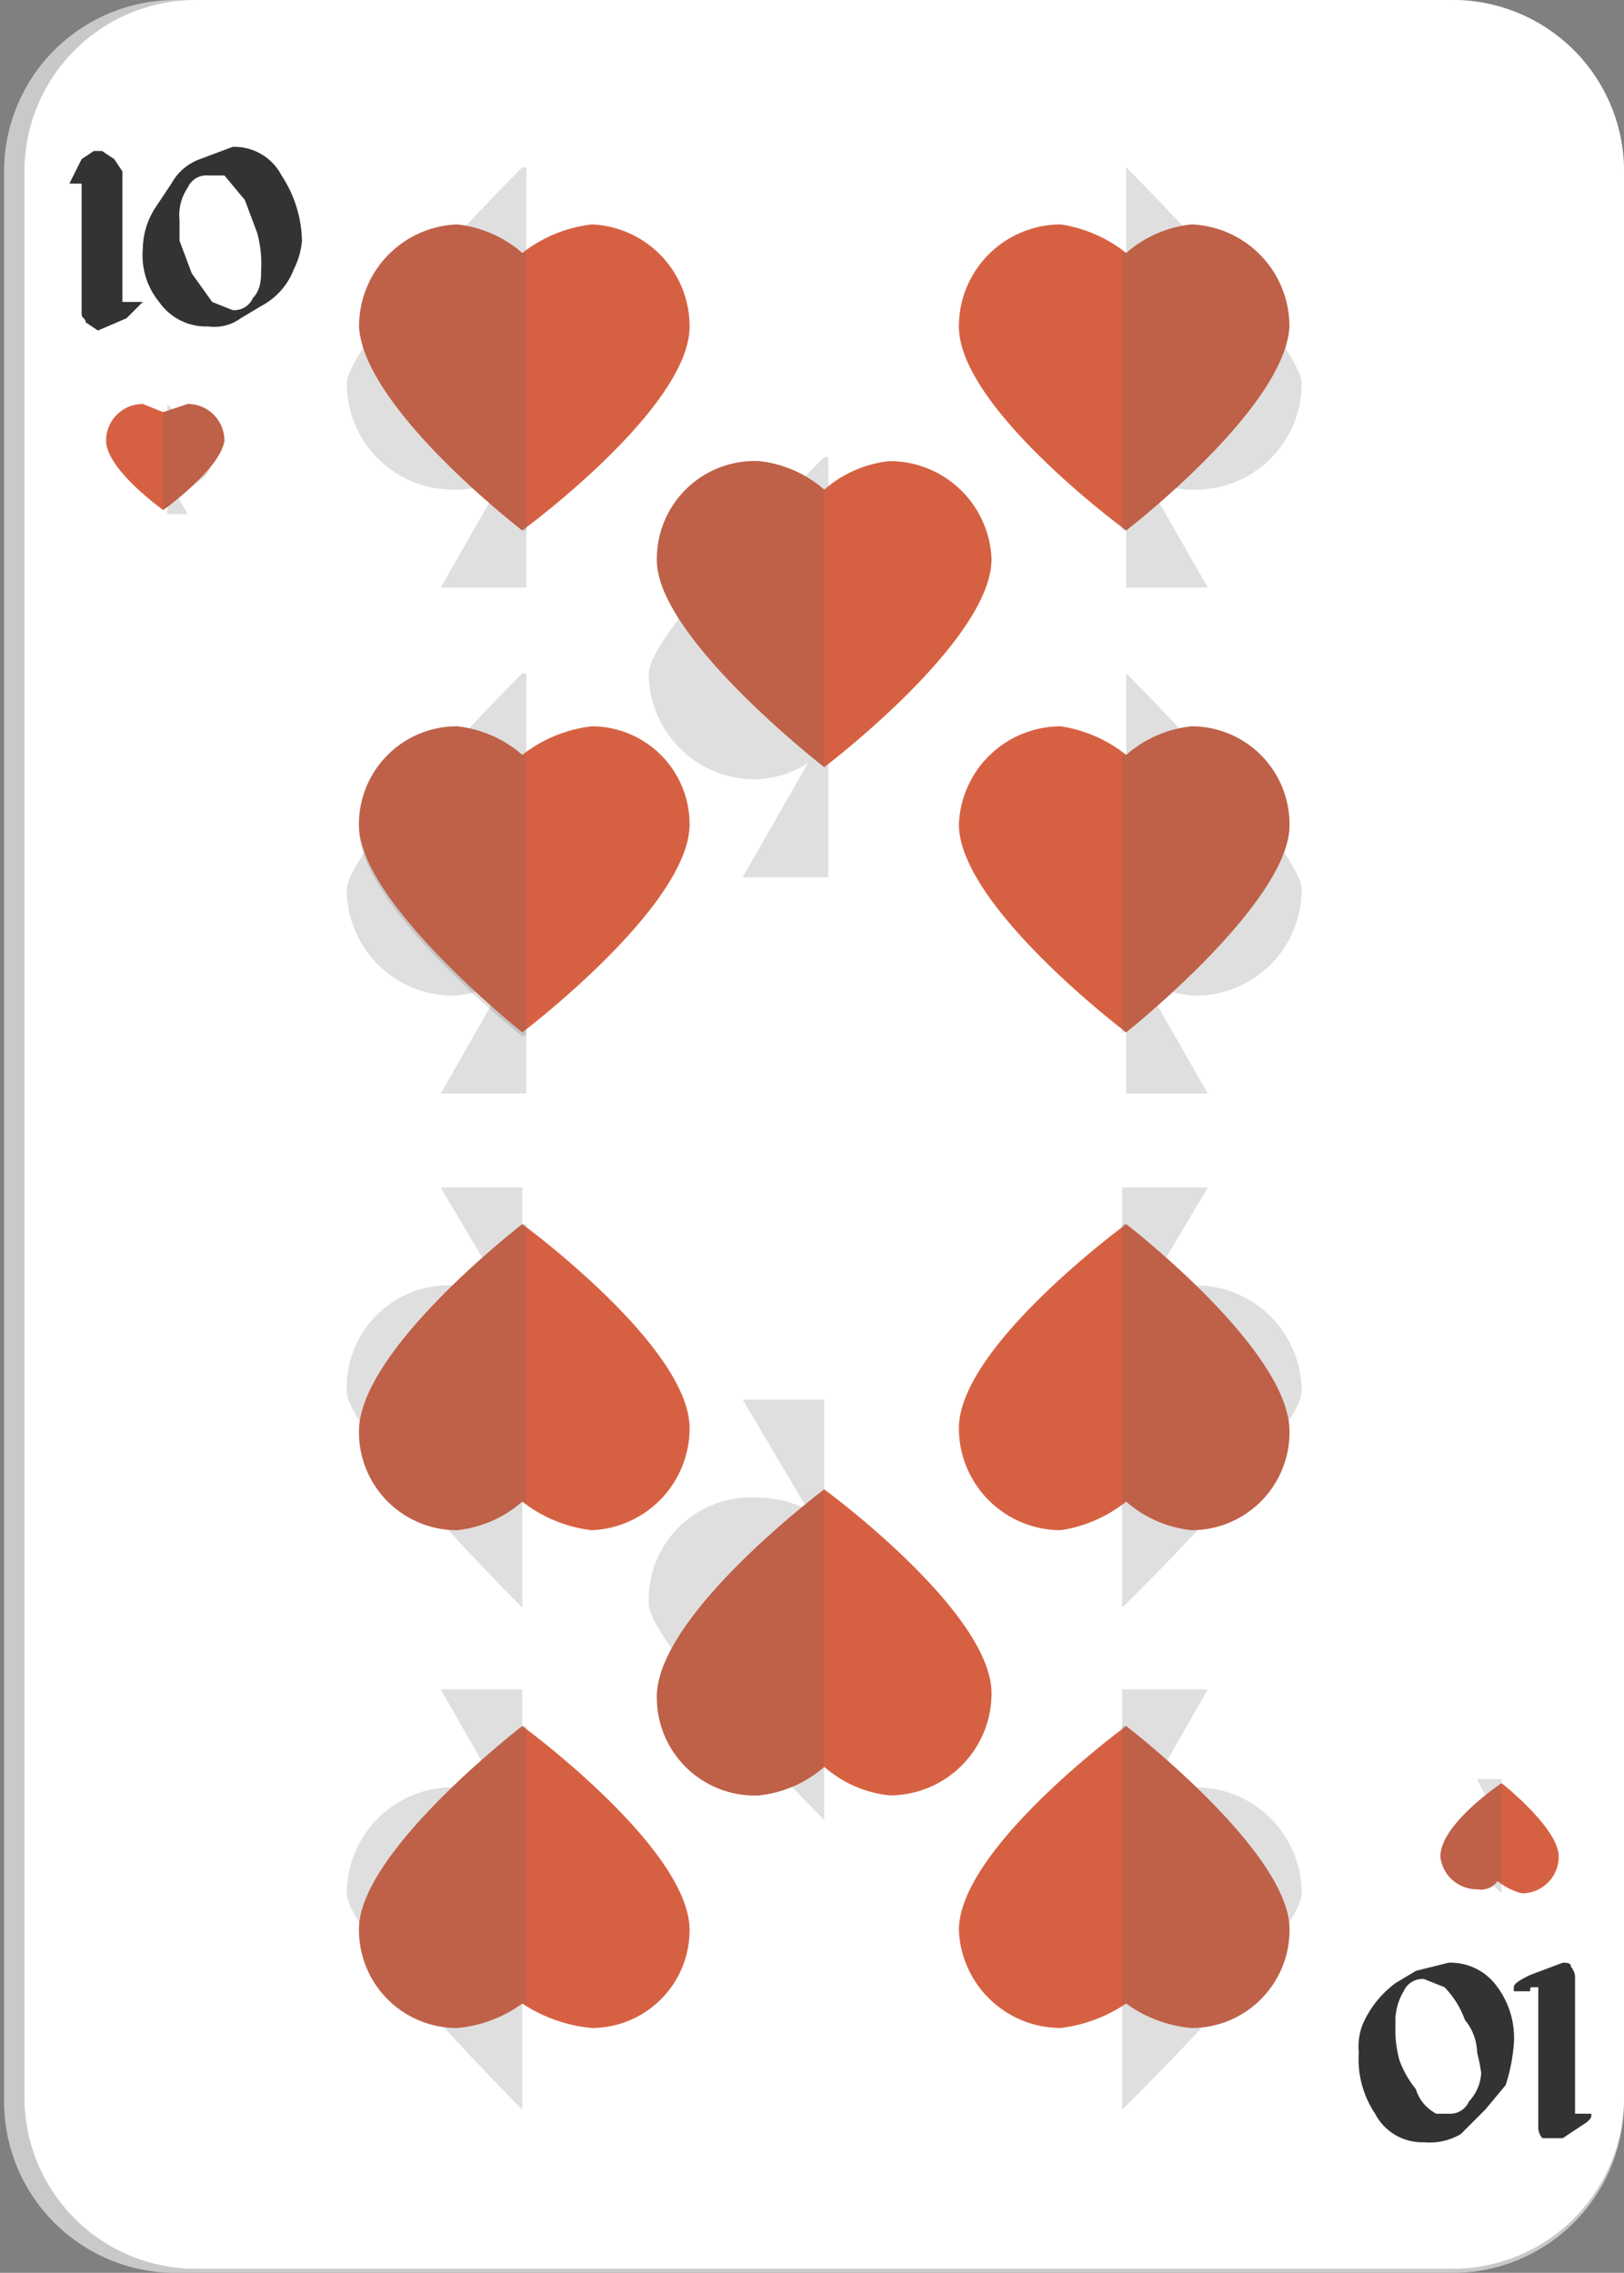 <svg xmlns="http://www.w3.org/2000/svg" viewBox="0 0 39.8 55.7"><rect x="0" y="0" width="39.8" height="55.7" fill="#808080" stroke="none"/><g style="isolation:isolate"><g id="f53c8e14-72b7-48d4-9e9b-e0c2d7f27e98" data-name="Layer 1"><path d="M4.4,55.7A4.2,4.2,0,0,1,.1,51.5V4.2A4.2,4.2,0,0,1,4.3,0H35.5a4.2,4.2,0,0,1,4.3,4.2V51.5a4.2,4.2,0,0,1-4.3,4.2Z" style="fill:#c9c9c9"/><path d="M4.8,55.6A4.2,4.2,0,0,1,.6,51.4V4.2A4.2,4.2,0,0,1,4.8,0H35.6a4.2,4.2,0,0,1,4.2,4.2V51.4a4.2,4.2,0,0,1-4.2,4.2Z" style="fill:#fff"/><path d="M3.5,7.4l-.4.4-.7.3-.3-.2c0-.1-.1-.1-.1-.2V4.5H1.7L2,3.9l.3-.2h.2l.3.2.2.3V7.4h.5Z" style="fill:#333"/><path d="M7.4,5.9a1.9,1.9,0,0,1-.2.7,1.7,1.7,0,0,1-.8.9l-.5.3a1.1,1.1,0,0,1-.8.2,1.4,1.4,0,0,1-1.2-.6,1.8,1.8,0,0,1-.4-1.3,1.9,1.9,0,0,1,.3-1l.4-.6a1.3,1.3,0,0,1,.7-.6l.8-.3a1.3,1.3,0,0,1,1.2.7A3,3,0,0,1,7.4,5.9Zm-1,.7a2.8,2.8,0,0,0-.1-.9L6,4.9l-.5-.6H5.1a.5.5,0,0,0-.5.3,1.2,1.2,0,0,0-.2.8v.5l.3.8.5.7.5.2a.5.5,0,0,0,.5-.3C6.4,7.1,6.4,6.8,6.4,6.6Z" style="fill:#333"/><path d="M37.1,48.7c0-.1.2-.2.4-.3l.8-.3c.1,0,.2,0,.2.1a.4.4,0,0,1,.1.3v3.3H39c0,.1,0,.1-.1.2l-.3.2-.3.2h-.5a.4.4,0,0,1-.1-.3V48.7h-.1c-.1,0-.1,0-.1.1h-.4Z" style="fill:#333"/><path d="M33.3,50.3a1.5,1.5,0,0,1,.1-.7,2.5,2.5,0,0,1,.8-1l.5-.3.8-.2a1.4,1.4,0,0,1,1.2.6,2.1,2.1,0,0,1,.4,1.4,4.4,4.4,0,0,1-.2,1l-.5.6-.6.6a1.5,1.5,0,0,1-.9.2,1.3,1.3,0,0,1-1.2-.7A2.4,2.4,0,0,1,33.3,50.3Zm.9-.7a2.8,2.8,0,0,0,.1.9,2.5,2.5,0,0,0,.4.7,1,1,0,0,0,.5.6h.3a.5.5,0,0,0,.5-.3,1.1,1.1,0,0,0,.3-.7,4.3,4.3,0,0,0-.1-.5,1.3,1.3,0,0,0-.3-.8,2.2,2.2,0,0,0-.5-.8l-.5-.2a.5.5,0,0,0-.5.3A1.4,1.4,0,0,0,34.2,49.6Z" style="fill:#333"/><path d="M31.9,9.4c0-1-4.3-5.3-4.3-5.3h0V14.4h2L28,11.6a2,2,0,0,0,1.3.4A2.6,2.6,0,0,0,31.9,9.4Z" style="fill:#616161;opacity:0.2;mix-blend-mode:color-burn"/><path d="M31.9,21.8c0-1-4.3-5.3-4.3-5.3h0V26.8h2L28,24a2.8,2.8,0,0,0,1.3.4A2.6,2.6,0,0,0,31.9,21.8Z" style="fill:#616161;opacity:0.2;mix-blend-mode:color-burn"/><path d="M8.5,9.4c0-1,4.3-5.3,4.3-5.3h.1V14.4H10.8l1.6-2.8a2,2,0,0,1-1.3.4A2.6,2.6,0,0,1,8.5,9.4Z" style="fill:#616161;opacity:0.2;mix-blend-mode:color-burn"/><path d="M15.9,16.5c0-1,4.3-5.3,4.3-5.3h.1V21.5H18.2l1.6-2.8a2.5,2.5,0,0,1-1.3.4A2.6,2.6,0,0,1,15.9,16.5Z" style="fill:#616161;opacity:0.2;mix-blend-mode:color-burn"/><path d="M8.5,21.8c0-1,4.3-5.3,4.3-5.3h.1V26.8H10.8L12.4,24a2.8,2.8,0,0,1-1.3.4A2.6,2.6,0,0,1,8.5,21.8Z" style="fill:#616161;opacity:0.2;mix-blend-mode:color-burn"/><path d="M31.9,46.4c0,1-4.4,5.3-4.4,5.3h0V41.4h2.1L28,44.2a2.5,2.5,0,0,1,1.3-.4A2.6,2.6,0,0,1,31.9,46.4Z" style="fill:#616161;opacity:0.2;mix-blend-mode:color-burn"/><path d="M31.9,34.1c0,1-4.4,5.3-4.4,5.3h0V29.1h2.1L28,31.8a2.5,2.5,0,0,1,1.3-.3A2.6,2.6,0,0,1,31.9,34.1Z" style="fill:#616161;opacity:0.2;mix-blend-mode:color-burn"/><path d="M8.5,46.4c0,1,4.3,5.3,4.3,5.3h0V41.4h-2l1.6,2.8a2.8,2.8,0,0,0-1.3-.4A2.6,2.6,0,0,0,8.5,46.4Z" style="fill:#616161;opacity:0.2;mix-blend-mode:color-burn"/><path d="M15.9,39.3c0,1,4.3,5.3,4.3,5.3h0V34.3h-2L19.8,37a2.8,2.8,0,0,0-1.3-.3A2.5,2.5,0,0,0,15.9,39.3Z" style="fill:#616161;opacity:0.2;mix-blend-mode:color-burn"/><path d="M8.5,34.1c0,1,4.3,5.3,4.3,5.3h0V29.1h-2l1.6,2.7a2.8,2.8,0,0,0-1.3-.3A2.5,2.5,0,0,0,8.5,34.1Z" style="fill:#616161;opacity:0.2;mix-blend-mode:color-burn"/><path d="M5.2,11.3c0-.3-1.1-1.4-1.1-1.4h0v2.7h.5l-.4-.7h.3A.7.7,0,0,0,5.2,11.3Z" style="fill:#616161;opacity:0.2;mix-blend-mode:color-burn"/><path d="M35.6,45a8.7,8.7,0,0,0,1.2,1.4h0V43.6h-.6l.4.8h-.3A.7.7,0,0,0,35.6,45Z" style="fill:#616161;opacity:0.2;mix-blend-mode:color-burn"/><path d="M5.5,10.8c-.1.7-1.5,1.7-1.5,1.7s-1.4-1-1.4-1.7a.9.9,0,0,1,.9-.9l.5.2.6-.2A.9.9,0,0,1,5.5,10.8Z" style="fill:#d66142"/><path d="M4.6,9.9l-.6.2H4v2.4H4s1.4-1,1.5-1.7A.9.9,0,0,0,4.6,9.9Z" style="fill:#616161;opacity:0.2;mix-blend-mode:color-burn"/><path d="M8.8,8c.1,2,4,5,4,5s4.1-3,4.1-5a2.5,2.5,0,0,0-2.4-2.5,3.4,3.4,0,0,0-1.7.7,2.9,2.9,0,0,0-1.6-.7A2.5,2.5,0,0,0,8.8,8Z" style="fill:#d66142"/><path d="M11.2,5.5a2.9,2.9,0,0,1,1.6.7h.1V13h-.1s-3.9-3-4-5A2.5,2.5,0,0,1,11.2,5.5Z" style="fill:#616161;opacity:0.2;mix-blend-mode:color-burn"/><path d="M16.1,13.8c.1,1.9,4.1,5,4.1,5s4.1-3.1,4.1-5.1a2.5,2.5,0,0,0-2.5-2.4,2.9,2.9,0,0,0-1.6.7,2.9,2.9,0,0,0-1.6-.7A2.4,2.4,0,0,0,16.1,13.8Z" style="fill:#d66142"/><path d="M18.6,11.3a2.9,2.9,0,0,1,1.6.7h0v6.8h0s-4-3.1-4.1-5A2.4,2.4,0,0,1,18.6,11.3Z" style="fill:#616161;opacity:0.2;mix-blend-mode:color-burn"/><path d="M31.6,8c-.1,2-4,5-4,5s-4.1-3-4.1-5A2.5,2.5,0,0,1,26,5.5a3.4,3.4,0,0,1,1.6.7,2.9,2.9,0,0,1,1.6-.7A2.5,2.5,0,0,1,31.6,8Z" style="fill:#d66142"/><path d="M29.2,5.5a2.9,2.9,0,0,0-1.6.7h-.1V13h.1s3.9-3,4-5A2.5,2.5,0,0,0,29.2,5.5Z" style="fill:#616161;opacity:0.2;mix-blend-mode:color-burn"/><path d="M8.8,20.3c.1,1.9,4,5,4,5s4.1-3.1,4.1-5.1a2.4,2.4,0,0,0-2.4-2.4,3.4,3.4,0,0,0-1.7.7,2.9,2.9,0,0,0-1.6-.7A2.4,2.4,0,0,0,8.8,20.3Z" style="fill:#d66142"/><path d="M11.2,17.8a2.9,2.9,0,0,1,1.6.7h.1v6.8a.1.1,0,0,1-.1.1s-3.9-3.1-4-5A2.4,2.4,0,0,1,11.2,17.8Z" style="fill:#616161;opacity:0.2;mix-blend-mode:color-burn"/><path d="M31.6,20.3c-.1,1.9-4,5-4,5s-4.1-3.1-4.1-5.1A2.5,2.5,0,0,1,26,17.8a3.4,3.4,0,0,1,1.6.7,2.9,2.9,0,0,1,1.6-.7A2.4,2.4,0,0,1,31.6,20.3Z" style="fill:#d66142"/><path d="M29.2,17.8a2.9,2.9,0,0,0-1.6.7h-.1v6.8h.1s3.9-3.1,4-5A2.4,2.4,0,0,0,29.2,17.8Z" style="fill:#616161;opacity:0.2;mix-blend-mode:color-burn"/><path d="M8.8,47.2c.1-1.9,4-4.9,4-4.9s4.1,3,4.1,5a2.4,2.4,0,0,1-2.4,2.4,3.7,3.7,0,0,1-1.7-.6,3.2,3.2,0,0,1-1.6.6A2.4,2.4,0,0,1,8.8,47.2Z" style="fill:#d66142"/><path d="M11.2,49.7a3.2,3.2,0,0,0,1.6-.6h.1V42.3h-.1s-3.9,3-4,4.9A2.4,2.4,0,0,0,11.2,49.7Z" style="fill:#616161;opacity:0.2;mix-blend-mode:color-burn"/><path d="M16.1,41.5c.1-2,4.1-5,4.1-5s4.1,3,4.1,5A2.5,2.5,0,0,1,21.8,44a2.9,2.9,0,0,1-1.6-.7,2.9,2.9,0,0,1-1.6.7A2.4,2.4,0,0,1,16.1,41.5Z" style="fill:#d66142"/><path d="M18.6,44a2.9,2.9,0,0,0,1.6-.7h0V36.5h0s-4,3-4.1,5A2.4,2.4,0,0,0,18.6,44Z" style="fill:#616161;opacity:0.2;mix-blend-mode:color-burn"/><path d="M31.6,47.2c-.1-1.9-4-4.9-4-4.9s-4.1,3-4.1,5A2.5,2.5,0,0,0,26,49.7a3.7,3.7,0,0,0,1.6-.6,3.2,3.2,0,0,0,1.6.6A2.4,2.4,0,0,0,31.6,47.2Z" style="fill:#d66142"/><path d="M29.2,49.7a3.2,3.2,0,0,1-1.6-.6h-.1V42.3h.1s3.9,3,4,4.9A2.4,2.4,0,0,1,29.2,49.7Z" style="fill:#616161;opacity:0.2;mix-blend-mode:color-burn"/><path d="M8.8,35c.1-2,4-5,4-5s4.1,3,4.1,5a2.5,2.5,0,0,1-2.4,2.5,3.4,3.4,0,0,1-1.7-.7,2.9,2.9,0,0,1-1.6.7A2.4,2.4,0,0,1,8.8,35Z" style="fill:#d66142"/><path d="M11.2,37.5a2.9,2.9,0,0,0,1.6-.7h.1V30h-.1s-3.9,3-4,5A2.4,2.4,0,0,0,11.2,37.5Z" style="fill:#616161;opacity:0.2;mix-blend-mode:color-burn"/><path d="M31.6,35c-.1-2-4-5-4-5s-4.1,3-4.1,5A2.5,2.5,0,0,0,26,37.5a3.4,3.4,0,0,0,1.6-.7,2.9,2.9,0,0,0,1.6.7A2.4,2.4,0,0,0,31.6,35Z" style="fill:#d66142"/><path d="M29.2,37.5a2.9,2.9,0,0,1-1.6-.7h-.1V30h.1s3.9,3,4,5A2.4,2.4,0,0,1,29.2,37.5Z" style="fill:#616161;opacity:0.2;mix-blend-mode:color-burn"/><path d="M35.3,45.5c0-.8,1.5-1.8,1.5-1.8s1.4,1.1,1.4,1.8a.9.9,0,0,1-.9.9,1.6,1.6,0,0,1-.6-.3.5.5,0,0,1-.5.2A.9.9,0,0,1,35.3,45.5Z" style="fill:#d66142"/><path d="M36.2,46.3a.5.5,0,0,0,.5-.2h.1V43.7h0s-1.5,1-1.5,1.8A.9.9,0,0,0,36.2,46.3Z" style="fill:#616161;opacity:0.2;mix-blend-mode:color-burn"/></g></g></svg>